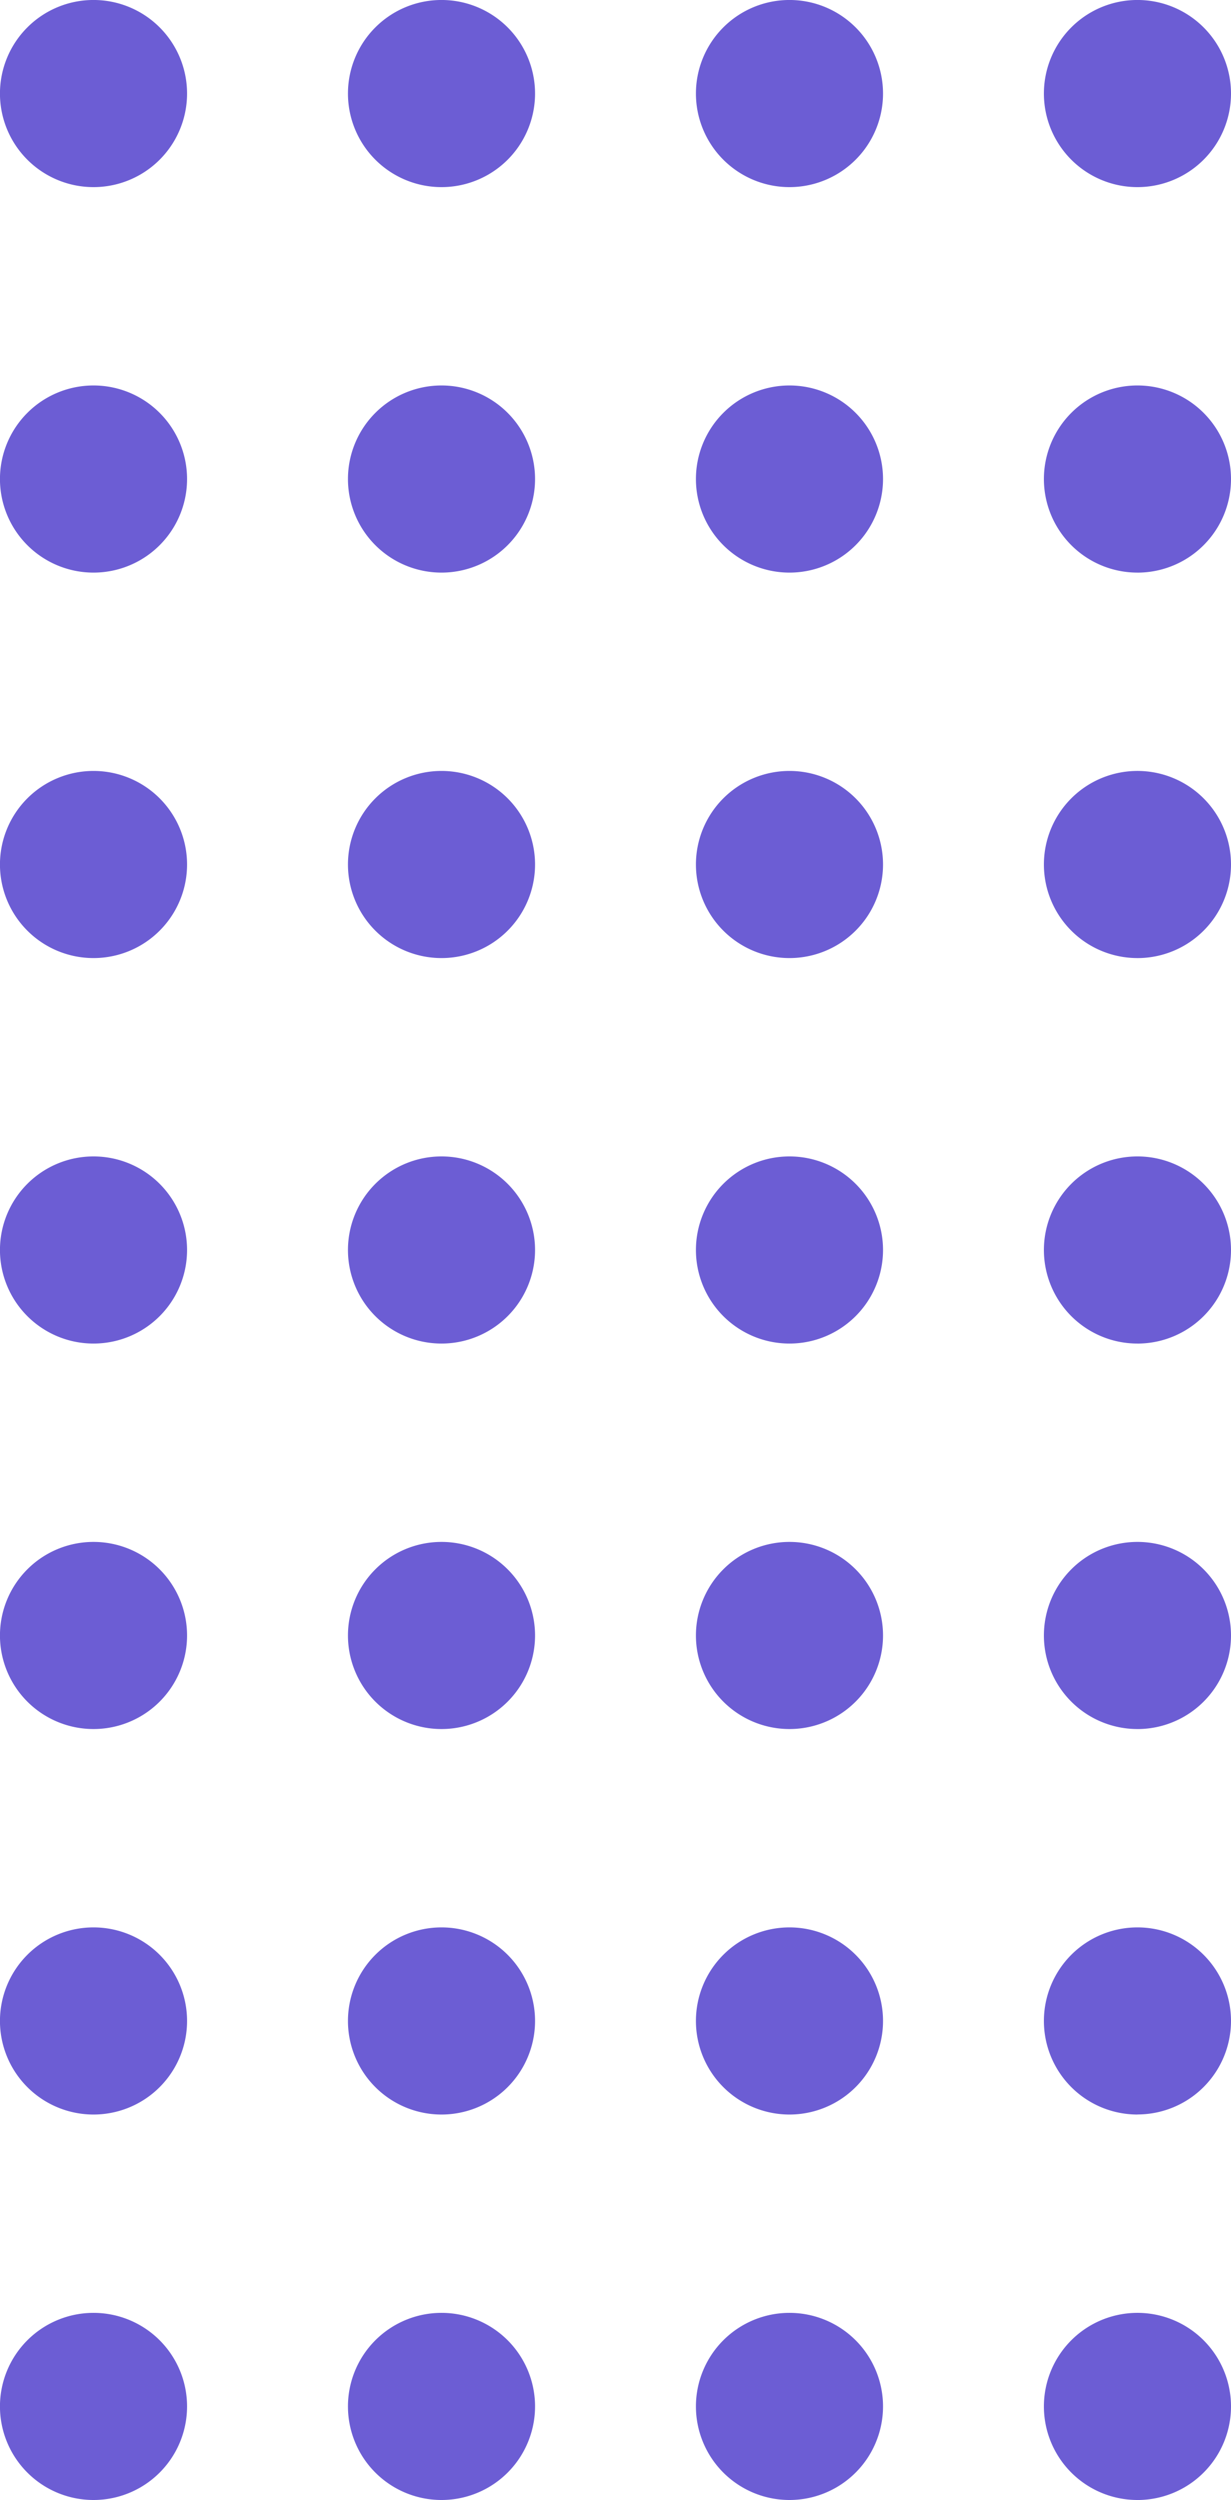 <svg xmlns="http://www.w3.org/2000/svg" xmlns:xlink="http://www.w3.org/1999/xlink" width="64.834" height="131.64" viewBox="0 0 64.834 131.64">
  <defs>
    <clipPath id="clip-path">
      <rect id="Rectangle_45" data-name="Rectangle 45" width="131.64" height="64.834" fill="none"/>
    </clipPath>
  </defs>
  <g id="Group_50" data-name="Group 50" transform="translate(64.834) rotate(90)">
    <g id="Group_48" data-name="Group 48" clip-path="url(#clip-path)">
      <path id="Path_164" data-name="Path 164" d="M9.853,455a4.927,4.927,0,1,1-4.927-4.927A4.927,4.927,0,0,1,9.853,455" transform="translate(0 -395.091)" fill="#6c5dd4"/>
      <path id="Path_165" data-name="Path 165" d="M176.009,455a4.927,4.927,0,1,1-4.927-4.927A4.927,4.927,0,0,1,176.009,455" transform="translate(-145.858 -395.091)" fill="#6c5dd4"/>
      <path id="Path_166" data-name="Path 166" d="M342.164,455a4.927,4.927,0,1,1-4.927-4.927A4.927,4.927,0,0,1,342.164,455" transform="translate(-291.716 -395.091)" fill="#6c5dd4"/>
      <path id="Path_167" data-name="Path 167" d="M508.32,455a4.927,4.927,0,1,1-4.927-4.927A4.927,4.927,0,0,1,508.32,455" transform="translate(-437.574 -395.091)" fill="#6c5dd4"/>
      <path id="Path_168" data-name="Path 168" d="M674.475,455a4.927,4.927,0,1,1-4.927-4.927A4.927,4.927,0,0,1,674.475,455" transform="translate(-583.431 -395.091)" fill="#6c5dd4"/>
      <path id="Path_169" data-name="Path 169" d="M840.631,455a4.927,4.927,0,1,1-4.927-4.927A4.927,4.927,0,0,1,840.631,455" transform="translate(-729.289 -395.091)" fill="#6c5dd4"/>
      <path id="Path_170" data-name="Path 170" d="M1006.787,455a4.927,4.927,0,1,1-4.927-4.927,4.927,4.927,0,0,1,4.927,4.927" transform="translate(-875.148 -395.091)" fill="#6c5dd4"/>
      <path id="Path_171" data-name="Path 171" d="M9.853,304.975a4.927,4.927,0,1,1-4.927-4.927,4.927,4.927,0,0,1,4.927,4.927" transform="translate(0 -263.394)" fill="#6c5dd4"/>
      <path id="Path_172" data-name="Path 172" d="M176.009,304.975a4.927,4.927,0,1,1-4.927-4.927,4.927,4.927,0,0,1,4.927,4.927" transform="translate(-145.858 -263.394)" fill="#6c5dd4"/>
      <path id="Path_173" data-name="Path 173" d="M342.164,304.975a4.927,4.927,0,1,1-4.927-4.927,4.927,4.927,0,0,1,4.927,4.927" transform="translate(-291.716 -263.394)" fill="#6c5dd4"/>
      <path id="Path_174" data-name="Path 174" d="M508.32,304.975a4.927,4.927,0,1,1-4.927-4.927,4.927,4.927,0,0,1,4.927,4.927" transform="translate(-437.574 -263.394)" fill="#6c5dd4"/>
      <path id="Path_175" data-name="Path 175" d="M674.475,304.975a4.927,4.927,0,1,1-4.927-4.927,4.927,4.927,0,0,1,4.927,4.927" transform="translate(-583.431 -263.394)" fill="#6c5dd4"/>
      <path id="Path_176" data-name="Path 176" d="M840.631,304.975a4.927,4.927,0,1,1-4.927-4.927,4.927,4.927,0,0,1,4.927,4.927" transform="translate(-729.289 -263.394)" fill="#6c5dd4"/>
      <path id="Path_177" data-name="Path 177" d="M1006.787,304.975a4.927,4.927,0,1,1-4.927-4.927,4.927,4.927,0,0,1,4.927,4.927" transform="translate(-875.148 -263.394)" fill="#6c5dd4"/>
      <path id="Path_178" data-name="Path 178" d="M9.853,154.951a4.927,4.927,0,1,1-4.927-4.927,4.927,4.927,0,0,1,4.927,4.927" transform="translate(0 -131.697)" fill="#6c5dd4"/>
      <path id="Path_179" data-name="Path 179" d="M176.009,154.951a4.927,4.927,0,1,1-4.927-4.927,4.927,4.927,0,0,1,4.927,4.927" transform="translate(-145.858 -131.697)" fill="#6c5dd4"/>
      <path id="Path_180" data-name="Path 180" d="M342.164,154.951a4.927,4.927,0,1,1-4.927-4.927,4.927,4.927,0,0,1,4.927,4.927" transform="translate(-291.716 -131.697)" fill="#6c5dd4"/>
      <path id="Path_181" data-name="Path 181" d="M508.32,154.951a4.927,4.927,0,1,1-4.927-4.927,4.927,4.927,0,0,1,4.927,4.927" transform="translate(-437.574 -131.697)" fill="#6c5dd4"/>
      <path id="Path_182" data-name="Path 182" d="M674.475,154.951a4.927,4.927,0,1,1-4.927-4.927,4.927,4.927,0,0,1,4.927,4.927" transform="translate(-583.431 -131.697)" fill="#6c5dd4"/>
      <path id="Path_183" data-name="Path 183" d="M840.631,154.951a4.927,4.927,0,1,1-4.927-4.927,4.927,4.927,0,0,1,4.927,4.927" transform="translate(-729.289 -131.697)" fill="#6c5dd4"/>
      <path id="Path_184" data-name="Path 184" d="M1006.787,154.951a4.927,4.927,0,1,1-4.927-4.927,4.927,4.927,0,0,1,4.927,4.927" transform="translate(-875.148 -131.697)" fill="#6c5dd4"/>
      <path id="Path_185" data-name="Path 185" d="M9.853,4.927A4.927,4.927,0,1,1,4.927,0,4.927,4.927,0,0,1,9.853,4.927" fill="#6c5dd4"/>
      <path id="Path_186" data-name="Path 186" d="M176.009,4.927A4.927,4.927,0,1,1,171.083,0a4.927,4.927,0,0,1,4.927,4.927" transform="translate(-145.858)" fill="#6c5dd4"/>
      <path id="Path_187" data-name="Path 187" d="M342.164,4.927A4.927,4.927,0,1,1,337.238,0a4.927,4.927,0,0,1,4.927,4.927" transform="translate(-291.716)" fill="#6c5dd4"/>
      <path id="Path_188" data-name="Path 188" d="M508.32,4.927A4.927,4.927,0,1,1,503.394,0a4.927,4.927,0,0,1,4.927,4.927" transform="translate(-437.574)" fill="#6c5dd4"/>
      <path id="Path_189" data-name="Path 189" d="M674.475,4.927A4.927,4.927,0,1,1,669.549,0a4.927,4.927,0,0,1,4.927,4.927" transform="translate(-583.431)" fill="#6c5dd4"/>
      <path id="Path_190" data-name="Path 190" d="M840.631,4.927A4.927,4.927,0,1,1,835.7,0a4.927,4.927,0,0,1,4.927,4.927" transform="translate(-729.289)" fill="#6c5dd4"/>
      <path id="Path_191" data-name="Path 191" d="M1006.787,4.927A4.927,4.927,0,1,1,1001.861,0a4.927,4.927,0,0,1,4.927,4.927" transform="translate(-875.148)" fill="#6c5dd4"/>
    </g>
  </g>
</svg>
